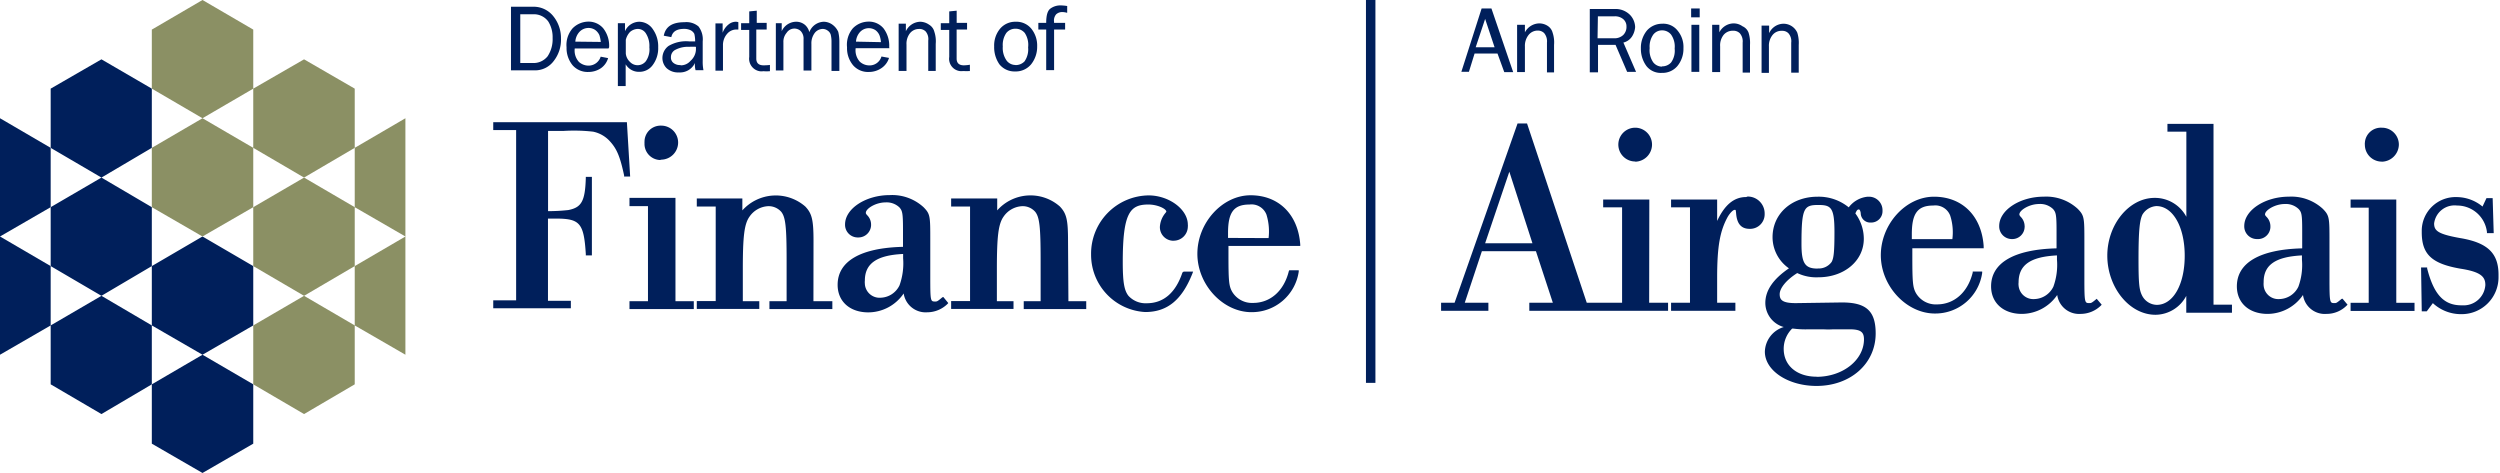 <svg class="ons-svg-logo" xmlns="http://www.w3.org/2000/svg" focusable="false" width="296" height="56" viewBox="0 0 592 112" aria-labelledby="ni-finance-logo-alt">
    <title id="ni-finance-logo-alt">Northern Ireland Department of Finance logo</title>
    <g class="ons-svg-logo__group" fill="#001f5b">
        <path d="M148.45 28.94H116.8v1.86h5.42v40.32h-5.42V73h18.38v-1.77h-5.42V51.76h1.78c5.76 0 6.72 1 7.18 8.38v.34h1.44V41.89h-1.44v.24c-.16 5.49-1 7-4.14 7.61a42.89 42.89 0 0 1-4.8.26V31h3.72a40.34 40.34 0 0 1 6.95.18 7.33 7.33 0 0 1 4.05 2.36c1.6 1.78 2.36 3.64 3.29 8v.26h1.43Z"/>
        <path d="M159.95 46.86h-10.89v1.96h4.38v22.51h-4.38v1.85h15.23v-1.85h-4.34V46.86zM156.58 37.81a4.07 4.07 0 0 0 4-4 4 4 0 0 0-3.93-4.06h-.13a3.81 3.81 0 0 0-3.9 3.74v.08a1.71 1.71 0 0 0 0 .32 3.82 3.82 0 0 0 3.67 4ZM192.64 57.1c0-5-.35-6.52-1.95-8.2a10.63 10.63 0 0 0-14.9.92V47H165v1.9h4.48v22.4H165v1.85h14.8v-1.82h-3.9v-7.55c0-7.78.33-10.74 1.6-12.5a5.68 5.68 0 0 1 4.48-2.46 4 4 0 0 1 3.02 1.34c1 1.26 1.27 3.47 1.27 11.33v9.84h-4.07v1.85h14.9v-1.85h-4.48ZM223.15 70.4c-1.18 1-1.28 1-1.68 1-1.12 0-1.18 0-1.18-5.75v-8.8c0-5.66 0-6.17-1.6-7.79a11 11 0 0 0-8-2.86c-5.67 0-10.58 3.2-10.58 6.94a3 3 0 0 0 3 3.09h.1a3 3 0 0 0 3.06-2.83v-.27a3.1 3.1 0 0 0-1-2.24c-.24-.34-.24-.34-.24-.5 0-1 2.36-2.46 4.65-2.46a4.37 4.37 0 0 1 3.3 1.18c.67.77.85 1.28.85 5.09v4.25c-10 .24-15.48 3.38-15.48 9 0 3.91 2.87 6.52 7.28 6.52a10.15 10.15 0 0 0 8.36-4.48 5.26 5.26 0 0 0 5.6 4.46 6.9 6.9 0 0 0 4.8-2l.16-.19-1.17-1.43Zm-9.29-10.24v1a15.47 15.47 0 0 1-.85 6.4 5.13 5.13 0 0 1-4.48 2.94 3.49 3.49 0 0 1-3.73-3.23v-.07a3.31 3.31 0 0 1 0-.77c0-4 2.78-6 9.06-6.29ZM252.91 57.1c0-5-.33-6.52-1.93-8.2a10.52 10.52 0 0 0-14.84.92V47h-10.91v1.9h4.48v22.4h-4.48v1.85H240v-1.82h-3.94v-7.55c0-7.78.34-10.74 1.6-12.5a5.65 5.65 0 0 1 4.48-2.46 3.94 3.94 0 0 1 3 1.34c1 1.26 1.28 3.47 1.28 11.33v9.84h-4v1.85h14.8v-1.85H253ZM280 64.53c-1.6 4.8-4.48 7.28-8.46 7.28a5.5 5.5 0 0 1-4.32-1.76c-1-1.28-1.35-3.2-1.35-8 0-11.76 1.76-13.62 6.08-13.62 2.11 0 4.24 1 4.24 1.7l-.17.25a5.61 5.61 0 0 0-1.35 3.2A3.21 3.21 0 0 0 277.6 57h.27a3.37 3.37 0 0 0 3.41-3.34 1.7 1.7 0 0 0 0-.45c0-3.65-4.48-6.94-9.3-6.94a13.8 13.8 0 0 0-13.61 14 13.57 13.57 0 0 0 12.8 13.62c5.25 0 8.72-2.87 11.2-9.14l.16-.43h-2.24ZM305.2 64.19c-1.18 4.8-4.48 7.54-8.45 7.54a5.45 5.45 0 0 1-5-2.69c-.77-1.38-.85-2.62-.85-9.07v-1.73h17v-.34c-.51-7.1-5.07-11.66-11.76-11.66s-12.6 6.5-12.6 13.86 6.09 13.82 12.8 13.82a11.21 11.21 0 0 0 11.2-9.6V64h-2.24Zm-14.4-7.85v-1.19c0-4.91 1.38-6.72 5.09-6.72a3.79 3.79 0 0 1 4 2.37 13.51 13.51 0 0 1 .51 5.58ZM47.95 84l-12-6.94V63.01l12-7.01 12.02 7.01v14.05L47.95 84zM47.95 112l-12-6.94V91.01l12-7.01 12.02 7.01v14.05L47.95 112zM24.02 42.05 12 35.01V20.99l12.02-6.94 11.93 6.94v14.02l-11.93 7.04zM24.02 70.05 12 63.01V49.06l12.02-7.01 11.93 7.01v13.95l-11.93 7.04z"/>
        <path d="M24.02 98.05 12 91.01V77.06l12.02-7.01 11.93 7.01v13.95l-11.93 7.04zM0 56V28l12 7.01v14.05L0 56zM0 84V56l12 7.01v14.05L0 84z"/>
    </g>
    <g class="ons-svg-logo__group" fill="#8b9064">
        <path d="m47.95 28-12-7.01V7.01l12-7.01 12.02 7.01v13.98L47.95 28zM47.95 56l-12-6.94V35.01l12-7.01 12.02 7.01v14.05L47.95 56zM72 42.05l-12.03-7.04V20.99L72 14.05l12 6.94v14.02l-12 7.04z"/>
        <path d="m72 70.05-12.03-7.04V49.06L72 42.05l12 7.01v13.95l-12 7.04zM72 98.05l-12.03-7.04V77.06L72 70.05l12 7.01v13.95l-12 7.04zM96 56l-12-6.94V35.01L96 28v28zM96 84l-12-6.94V63.01L96 56v28z"/>
    </g>
    <g class="ons-svg-logo__group ons-svg-logo__group--text" fill="#001f5b">
        <path d="M126.11 1.6H121v15.06h5.66a5.48 5.48 0 0 0 4.48-2.24 8.14 8.14 0 0 0 1.7-5.33A8.21 8.21 0 0 0 131 3.81a5.93 5.93 0 0 0-4.89-2.21Zm-2.91 1.78h3a4.2 4.2 0 0 1 3.63 1.71A7 7 0 0 1 130.86 9a7.33 7.33 0 0 1-1.18 4.32 4.25 4.25 0 0 1-3.57 1.6h-2.91ZM144.24 11.2a6.7 6.7 0 0 0-1.38-4.48 4.55 4.55 0 0 0-3.53-1.6 5.31 5.31 0 0 0-3.75 1.6 6 6 0 0 0-1.42 4.48 6.4 6.4 0 0 0 1.42 4.24 4.73 4.73 0 0 0 3.75 1.6 5.25 5.25 0 0 0 3-.91 4.42 4.42 0 0 0 1.67-2.37l-1.76-.34a3 3 0 0 1-2.9 2.12 3.4 3.4 0 0 1-2.24-.87 4 4 0 0 1-1-3.2h8Zm-8-1.34a3.76 3.76 0 0 1 .91-2.24 2.94 2.94 0 0 1 2.24-1 2.77 2.77 0 0 1 1.6.51 3.17 3.17 0 0 1 .95 1.2 8.74 8.74 0 0 1 .33 1.6ZM151.33 5.15A3.75 3.75 0 0 0 148 7.39v-1.9h-1.69v14.89h1.85v-5.15a3.62 3.62 0 0 0 3.2 1.78 3.87 3.87 0 0 0 3.2-1.6 6.64 6.64 0 0 0 1.3-4.21 7 7 0 0 0-1.25-4.26 3.91 3.91 0 0 0-3.28-1.79Zm-.33 1.7A2.25 2.25 0 0 1 153 8a5.44 5.44 0 0 1 .77 3.2 4.84 4.84 0 0 1-.84 3.3 2.48 2.48 0 0 1-3.48.41 2 2 0 0 1-.26-.24 3.1 3.1 0 0 1-1-2V9.44a4.08 4.08 0 0 1 1-1.87 2.9 2.9 0 0 1 1.81-.72ZM166.4 14.4V9.81a5 5 0 0 0-1-3.55 4.42 4.42 0 0 0-3.31-1c-2.86 0-4.48 1-4.91 3.2l1.79.33c.26-1.28 1.26-1.95 3-1.95a3.42 3.42 0 0 1 1.6.34 2 2 0 0 1 .85.85 7.5 7.5 0 0 1 .19 1.77h-1.41a8.16 8.16 0 0 0-4.9 1.09 3.56 3.56 0 0 0-1.44 2.8 3.4 3.4 0 0 0 1 2.46 4 4 0 0 0 2.9 1 3.92 3.92 0 0 0 3.81-2.24 4.9 4.9 0 0 0 .14 1.71h1.87a10.3 10.3 0 0 1-.18-2.22Zm-5.23 1a2.43 2.43 0 0 1-1.71-.51 1.59 1.59 0 0 1-.58-1.35 1.91 1.91 0 0 1 1.12-1.78 6.33 6.33 0 0 1 3.2-.67 10.68 10.68 0 0 1 1.6 0v.69a3.75 3.75 0 0 1-1.28 2.62 3 3 0 0 1-2.37 1.07ZM174.16 5.15a2.73 2.73 0 0 0-1.6.61 4.49 4.49 0 0 0-1.44 2V5.54h-1.7v11.2h1.78v-6a4 4 0 0 1 1-2.75 2.85 2.85 0 0 1 2.24-1h.4V5.25a2 2 0 0 0-.68-.1ZM180.8 15.47c-1.1 0-1.71-.51-1.71-1.6V7h2.46V5.41h-2.35V2.53l-1.78.17v2.79h-1.93v1.6h1.93v6.4a3 3 0 0 0 2.44 3.37 2.48 2.48 0 0 0 .86 0 10.68 10.68 0 0 0 1.6 0v-1.48a12.79 12.79 0 0 1-1.52.09ZM197.12 5.84a3.62 3.62 0 0 0-2-.69 3.76 3.76 0 0 0-3.47 2.47 3.34 3.34 0 0 0-1-1.7 3.21 3.21 0 0 0-2.24-.77 3.79 3.79 0 0 0-3.3 2.24v-1.9h-1.39v11.2h1.79V10a3.21 3.21 0 0 1 .77-2.24 2.19 2.19 0 0 1 3-.66 1.64 1.64 0 0 1 .33.26 2.55 2.55 0 0 1 .67 1.92v7.42h1.86v-6.28a4.06 4.06 0 0 1 .86-2.71 2.48 2.48 0 0 1 1.85-.86 2 2 0 0 1 1.19.43 1.75 1.75 0 0 1 .67.91 6.67 6.67 0 0 1 .19 1.6v7h1.86v-7a9.87 9.87 0 0 0-.26-2.24 4.2 4.2 0 0 0-1.38-1.71ZM210.56 11.2a6.77 6.77 0 0 0-1.34-4.48 4.49 4.49 0 0 0-3.57-1.6 5.2 5.2 0 0 0-3.71 1.6 6 6 0 0 0-1.36 4.48 6.28 6.28 0 0 0 1.42 4.24 4.66 4.66 0 0 0 3.73 1.6 5.25 5.25 0 0 0 3-.91 4.45 4.45 0 0 0 1.79-2.42l-1.79-.33a2.92 2.92 0 0 1-2.87 2.11 3.35 3.35 0 0 1-2.24-.87 4 4 0 0 1-1-3.2h8Zm-7.86-1.34a3.71 3.71 0 0 1 .92-2.24 2.84 2.84 0 0 1 3.74-.44 3 3 0 0 1 .91 1.2 5.94 5.94 0 0 1 .34 1.6ZM220 5.84a3.75 3.75 0 0 0-2.12-.69 3.87 3.87 0 0 0-3.37 2.24V5.6h-1.71v11.2h1.86v-6.22a4 4 0 0 1 .83-2.72 2.71 2.71 0 0 1 2.11-1 2.07 2.07 0 0 1 1.6.59 2.81 2.81 0 0 1 .61 2.16v7.18h1.77v-6.4a7.22 7.22 0 0 0-.33-2.88A2.72 2.72 0 0 0 220 5.84ZM228.24 15.47c-1.1 0-1.71-.51-1.71-1.6V7H229V5.41h-2.46V2.53l-1.76.17v2.79h-2v1.6h2v6.4a2.93 2.93 0 0 0 2.43 3.33 3.1 3.1 0 0 0 .86 0 14.23 14.23 0 0 0 1.6 0v-1.49a9.62 9.62 0 0 1-1.43.14ZM240.48 5.15a4.69 4.69 0 0 0-3.62 1.6 6.2 6.2 0 0 0-1.44 4.25 7.06 7.06 0 0 0 1.25 4.24 4.56 4.56 0 0 0 3.67 1.68 4.74 4.74 0 0 0 3.82-1.68A6.62 6.62 0 0 0 245.6 11a6.34 6.34 0 0 0-1.34-4.15 4.55 4.55 0 0 0-3.78-1.7Zm0 10.24a2.67 2.67 0 0 1-2.08-1 5.13 5.13 0 0 1-.94-3.39 5 5 0 0 1 .84-3.2 2.73 2.73 0 0 1 2.12-1 2.85 2.85 0 0 1 2.24 1 5.1 5.1 0 0 1 .8 3.42 5 5 0 0 1-.84 3.3 2.88 2.88 0 0 1-2.2.89ZM252.8 1.44a10.71 10.71 0 0 0-1.6-.16 4 4 0 0 0-2.46.75c-.68.5-1 1.6-1 3.39h-1.86V7h1.86v9.6h1.87V7h2.61V5.42h-2.62v-.27a2.23 2.23 0 0 1 .51-1.77 2.13 2.13 0 0 1 1.6-.52 4.63 4.63 0 0 1 1 .18v-1.6ZM353.09 2h-2.24l-4.8 15h1.79l1.34-4.32h5.43l1.6 4.4h2.11L353.17 2Zm.83 9.2h-4.48l2.24-6.72ZM366.62 6.22a3.66 3.66 0 0 0-2.12-.68 3.91 3.91 0 0 0-3.4 2.12V5.87h-1.85v11.2h1.85V11a4.11 4.11 0 0 1 .9-2.76 2.74 2.74 0 0 1 2.13-1 2.11 2.11 0 0 1 1.52.59 3 3 0 0 1 .67 2.24v7.08H368v-6.53a7.22 7.22 0 0 0-.34-2.88 2.73 2.73 0 0 0-1.04-1.52ZM386.5 8.58a4.71 4.71 0 0 0 .7-2.18 4.33 4.33 0 0 0-1.2-2.86 4.81 4.81 0 0 0-3.62-1.41h-5.92v15h1.95v-6.51h4.15l2.75 6.4h2.11l-3-6.94a3.37 3.37 0 0 0 2.08-1.5Zm-8.12-4.72h4a3 3 0 0 1 2 .67 2.24 2.24 0 0 1 .77 1.76 2.68 2.68 0 0 1-.77 2 3 3 0 0 1-2.24.77h-3.84ZM393.6 5.62a4.8 4.8 0 0 0-3.6 1.6 6.45 6.45 0 0 0-1.44 4.24 6.87 6.87 0 0 0 1.33 4.2 4.31 4.31 0 0 0 3.63 1.6 4.61 4.61 0 0 0 3.67-1.6 6.39 6.39 0 0 0 1.45-4.24 6 6 0 0 0-1.36-4.14 4.3 4.3 0 0 0-3.68-1.66Zm0 10.16a2.68 2.68 0 0 1-2.1-1 5 5 0 0 1-.86-3.39 4.9 4.9 0 0 1 .86-3.2 2.6 2.6 0 0 1 2.1-1 2.71 2.71 0 0 1 2.11 1 4.93 4.93 0 0 1 .85 3.31 4.78 4.78 0 0 1-.85 3.3 2.83 2.83 0 0 1-2.19.91ZM400.53 5.87h1.86v11.15h-1.86zM400.46 2h2.03v2.11h-2.03zM412.62 6.22a3.55 3.55 0 0 0-2.09-.68 3.85 3.85 0 0 0-3.39 2.12V5.87h-1.7v11.2h1.89V11a4 4 0 0 1 .81-2.72 2.77 2.77 0 0 1 2.24-1 2.13 2.13 0 0 1 1.6.59 2.91 2.91 0 0 1 .68 2.24v7.08h1.74v-6.57a8.05 8.05 0 0 0-.34-2.88 2.66 2.66 0 0 0-1.44-1.52ZM425.6 7.74a3.58 3.58 0 0 0-3.3-2.12 3.78 3.78 0 0 0-3.37 2.24v-1.8h-1.79v11.2h1.74V11a4.05 4.05 0 0 1 .85-2.7 2.69 2.69 0 0 1 2.24-1 2 2 0 0 1 1.52.57 2.83 2.83 0 0 1 .67 2.24v7.09h1.78v-6.58a8.05 8.05 0 0 0-.34-2.88ZM387.2 38.29a4.07 4.07 0 0 0 4-4 4 4 0 0 0-3.88-4.05h-.1a4 4 0 0 0 0 8ZM390.56 47.25h-10.93v1.85h4.48v22.58h-8.37L361.6 29.23h-2.24l-14.91 42.45h-3.2v1.92h11.2v-1.92h-5.59l4.05-12.19h12.8l4 12.19h-5.57v1.92H395v-1.92h-4.48ZM362.88 57.6h-11.2l5.73-16.94ZM413.49 46.66c-2.88 0-5.09 1.85-6.87 5.66v-5.07h-10.91v1.85h4.48v22.58h-4.48v1.92h15.23v-1.92h-4.32v-5.82c0-7.62.68-11.2 2.53-14.56.61-1 1.28-1.6 1.6-1.6s.26 0 .35.68c.16 2.53 1.17 3.81 3.2 3.81a3.45 3.45 0 0 0 3.57-3.33v-.32a4 4 0 0 0-4.05-4ZM440.21 49.6s.27 0 .41.85a2.24 2.24 0 0 0 2.23 2.25h.24a2.68 2.68 0 0 0 2.69-2.65v-.27a3.2 3.2 0 0 0-3.2-3.2h-.32a6.38 6.38 0 0 0-4.48 2.52 11.25 11.25 0 0 0-7.38-2.52c-6.1 0-10.66 4-10.66 9.6a9 9 0 0 0 3.88 7.36c-3.72 2.54-5.59 5.23-5.59 8.2a5.94 5.94 0 0 0 4.37 5.7 6.28 6.28 0 0 0-4.48 5.84c0 4.48 5.49 8.11 12.24 8.11 8 0 14-5.25 14-12.43 0-5.33-2.24-7.34-8-7.34l-10.92.16c-3.2 0-3.81-.77-3.81-2.12s1.45-3.29 4.16-5a10.42 10.42 0 0 0 5 1c6.1 0 10.76-3.87 10.76-9.12a10.13 10.13 0 0 0-2-6c.36-.83.52-.94.86-.94Zm-9.81 14c-3 0-3.81-1.28-3.81-5.84 0-8.55.59-9.22 4-9.22 3 0 3.81.59 3.81 6.4 0 4.8-.18 6.18-.67 7.09a3.77 3.77 0 0 1-3.33 1.54Zm-.24 25.6c-4.66 0-7.78-2.63-7.78-6.59a6.75 6.75 0 0 1 2-4.8h.27a21.91 21.91 0 0 0 3.71.17h3.4a18.58 18.58 0 0 0 2.36 0H438c2.87 0 3.39.83 3.39 2.45-.06 4.83-5 8.8-11.26 8.8Z"/>
        <path d="M469.73 58.58v-.34c-.5-7.1-5.06-11.66-11.76-11.66s-12.59 6.51-12.59 13.85 6.09 13.81 12.8 13.81a11.21 11.21 0 0 0 11.2-9.6v-.34h-2.24v.24c-1.19 4.8-4.48 7.54-8.45 7.54a5.43 5.43 0 0 1-5-2.69c-.76-1.37-.85-2.65-.85-9v-1.6h16.91Zm-11.92-9.91a3.76 3.76 0 0 1 4 2.39 12.92 12.92 0 0 1 .51 5.56h-9.6v-1.18c0-4.91 1.37-6.77 5.09-6.77ZM496.48 70.77c-1.2 1-1.28 1-1.71 1-1.09 0-1.19 0-1.19-5.75v-8.8c0-5.66 0-6.17-1.6-7.79a11 11 0 0 0-8-2.86c-5.68 0-10.57 3.2-10.57 6.94a3 3 0 0 0 2.93 3.1h.09a2.92 2.92 0 0 0 3-2.81.71.71 0 0 0 0-.29 3.18 3.18 0 0 0-1-2.24c-.24-.34-.24-.34-.24-.5 0-1 2.37-2.46 4.64-2.46a4.37 4.37 0 0 1 3.32 1.18c.67.77.84 1.28.84 5.09v4.23c-10 .25-15.5 3.39-15.5 9 0 3.9 2.9 6.52 7.28 6.52a10.21 10.21 0 0 0 8.38-4.48 5.23 5.23 0 0 0 5.57 4.48 6.87 6.87 0 0 0 4.8-2l.16-.18-1.2-1.42Zm-9.39-10.29v1a15.15 15.15 0 0 1-.85 6.4 5.16 5.16 0 0 1-4.48 2.94 3.5 3.5 0 0 1-3.76-3.2 3 3 0 0 1 0-.73c0-4.17 2.82-6.09 9.09-6.41ZM524.16 29.33h-10.91v1.85h4.48v20.16a8.42 8.42 0 0 0-7.52-4.48c-6 0-11.2 6.24-11.2 13.68s5.17 14 11.42 14a8.32 8.32 0 0 0 7.28-4.48v4h10.82v-1.92h-4.37Zm-13.44 42.86a4 4 0 0 1-3.47-2.19c-.67-1.34-.85-2.7-.85-8.62 0-6.72.27-9.23.94-10.58a4.18 4.18 0 0 1 3.28-2c3.91 0 6.72 4.91 6.72 11.76s-2.76 11.63-6.62 11.63ZM554.5 70.77c-1.2 1-1.27 1-1.68 1-1.11 0-1.2 0-1.2-5.75v-8.8c0-5.66 0-6.17-1.6-7.79a11 11 0 0 0-8-2.86c-5.67 0-10.58 3.2-10.58 6.94a3 3 0 0 0 3 3.1h.09a2.94 2.94 0 0 0 3.1-2.77v-.33a3.18 3.18 0 0 0-1-2.24c-.27-.34-.27-.34-.27-.5 0-1 2.38-2.46 4.66-2.46a4.39 4.39 0 0 1 3.29 1.18c.71.77.85 1.28.85 5.09v4.23c-10 .25-15.47 3.39-15.47 9 0 3.9 2.86 6.52 7.28 6.52a10.21 10.21 0 0 0 8.38-4.48 5.21 5.21 0 0 0 5.57 4.48 6.69 6.69 0 0 0 4.8-2l.18-.18-1.19-1.42Zm-9.4-10.29v1a15 15 0 0 1-.84 6.4 5.12 5.12 0 0 1-4.48 2.94 3.49 3.49 0 0 1-3.75-3.2 5 5 0 0 1 0-.77c-.03-4.13 2.82-6.05 9.07-6.37ZM564.05 38.29a4.12 4.12 0 0 0 4-4 4 4 0 0 0-4-4.05H564a3.8 3.8 0 0 0-4 3.61 1.48 1.48 0 0 0 0 .42 4 4 0 0 0 3.94 4ZM567.44 47.25h-10.82v1.93h4.29V71.7h-4.29v1.93h15.14V71.7h-4.32V47.25zM582.58 56.38c-5.24-.94-6.18-1.71-6.18-3.47a4.88 4.88 0 0 1 5.42-4.24 7.12 7.12 0 0 1 7.09 6.27v.26h1.6l-.25-8.29h-1.46l-.94 2a9.64 9.64 0 0 0-6.16-2.24 8 8 0 0 0-8.23 7.77V55c0 5.23 2.37 7.44 9.14 8.62 5 .76 5.92 2 5.92 3.88a5.15 5.15 0 0 1-5.48 4.8h-.19c-4.14 0-6.52-2.53-8.11-8.72v-.24h-1.44l.16 10.38h1.19l1.44-1.94a9.79 9.79 0 0 0 6.84 2.61 8.72 8.72 0 0 0 8.71-8.73V65c-.02-5-2.53-7.53-9.07-8.62ZM323.46 0h2.24v90.67h-2.24z"/>
    </g>
</svg>
